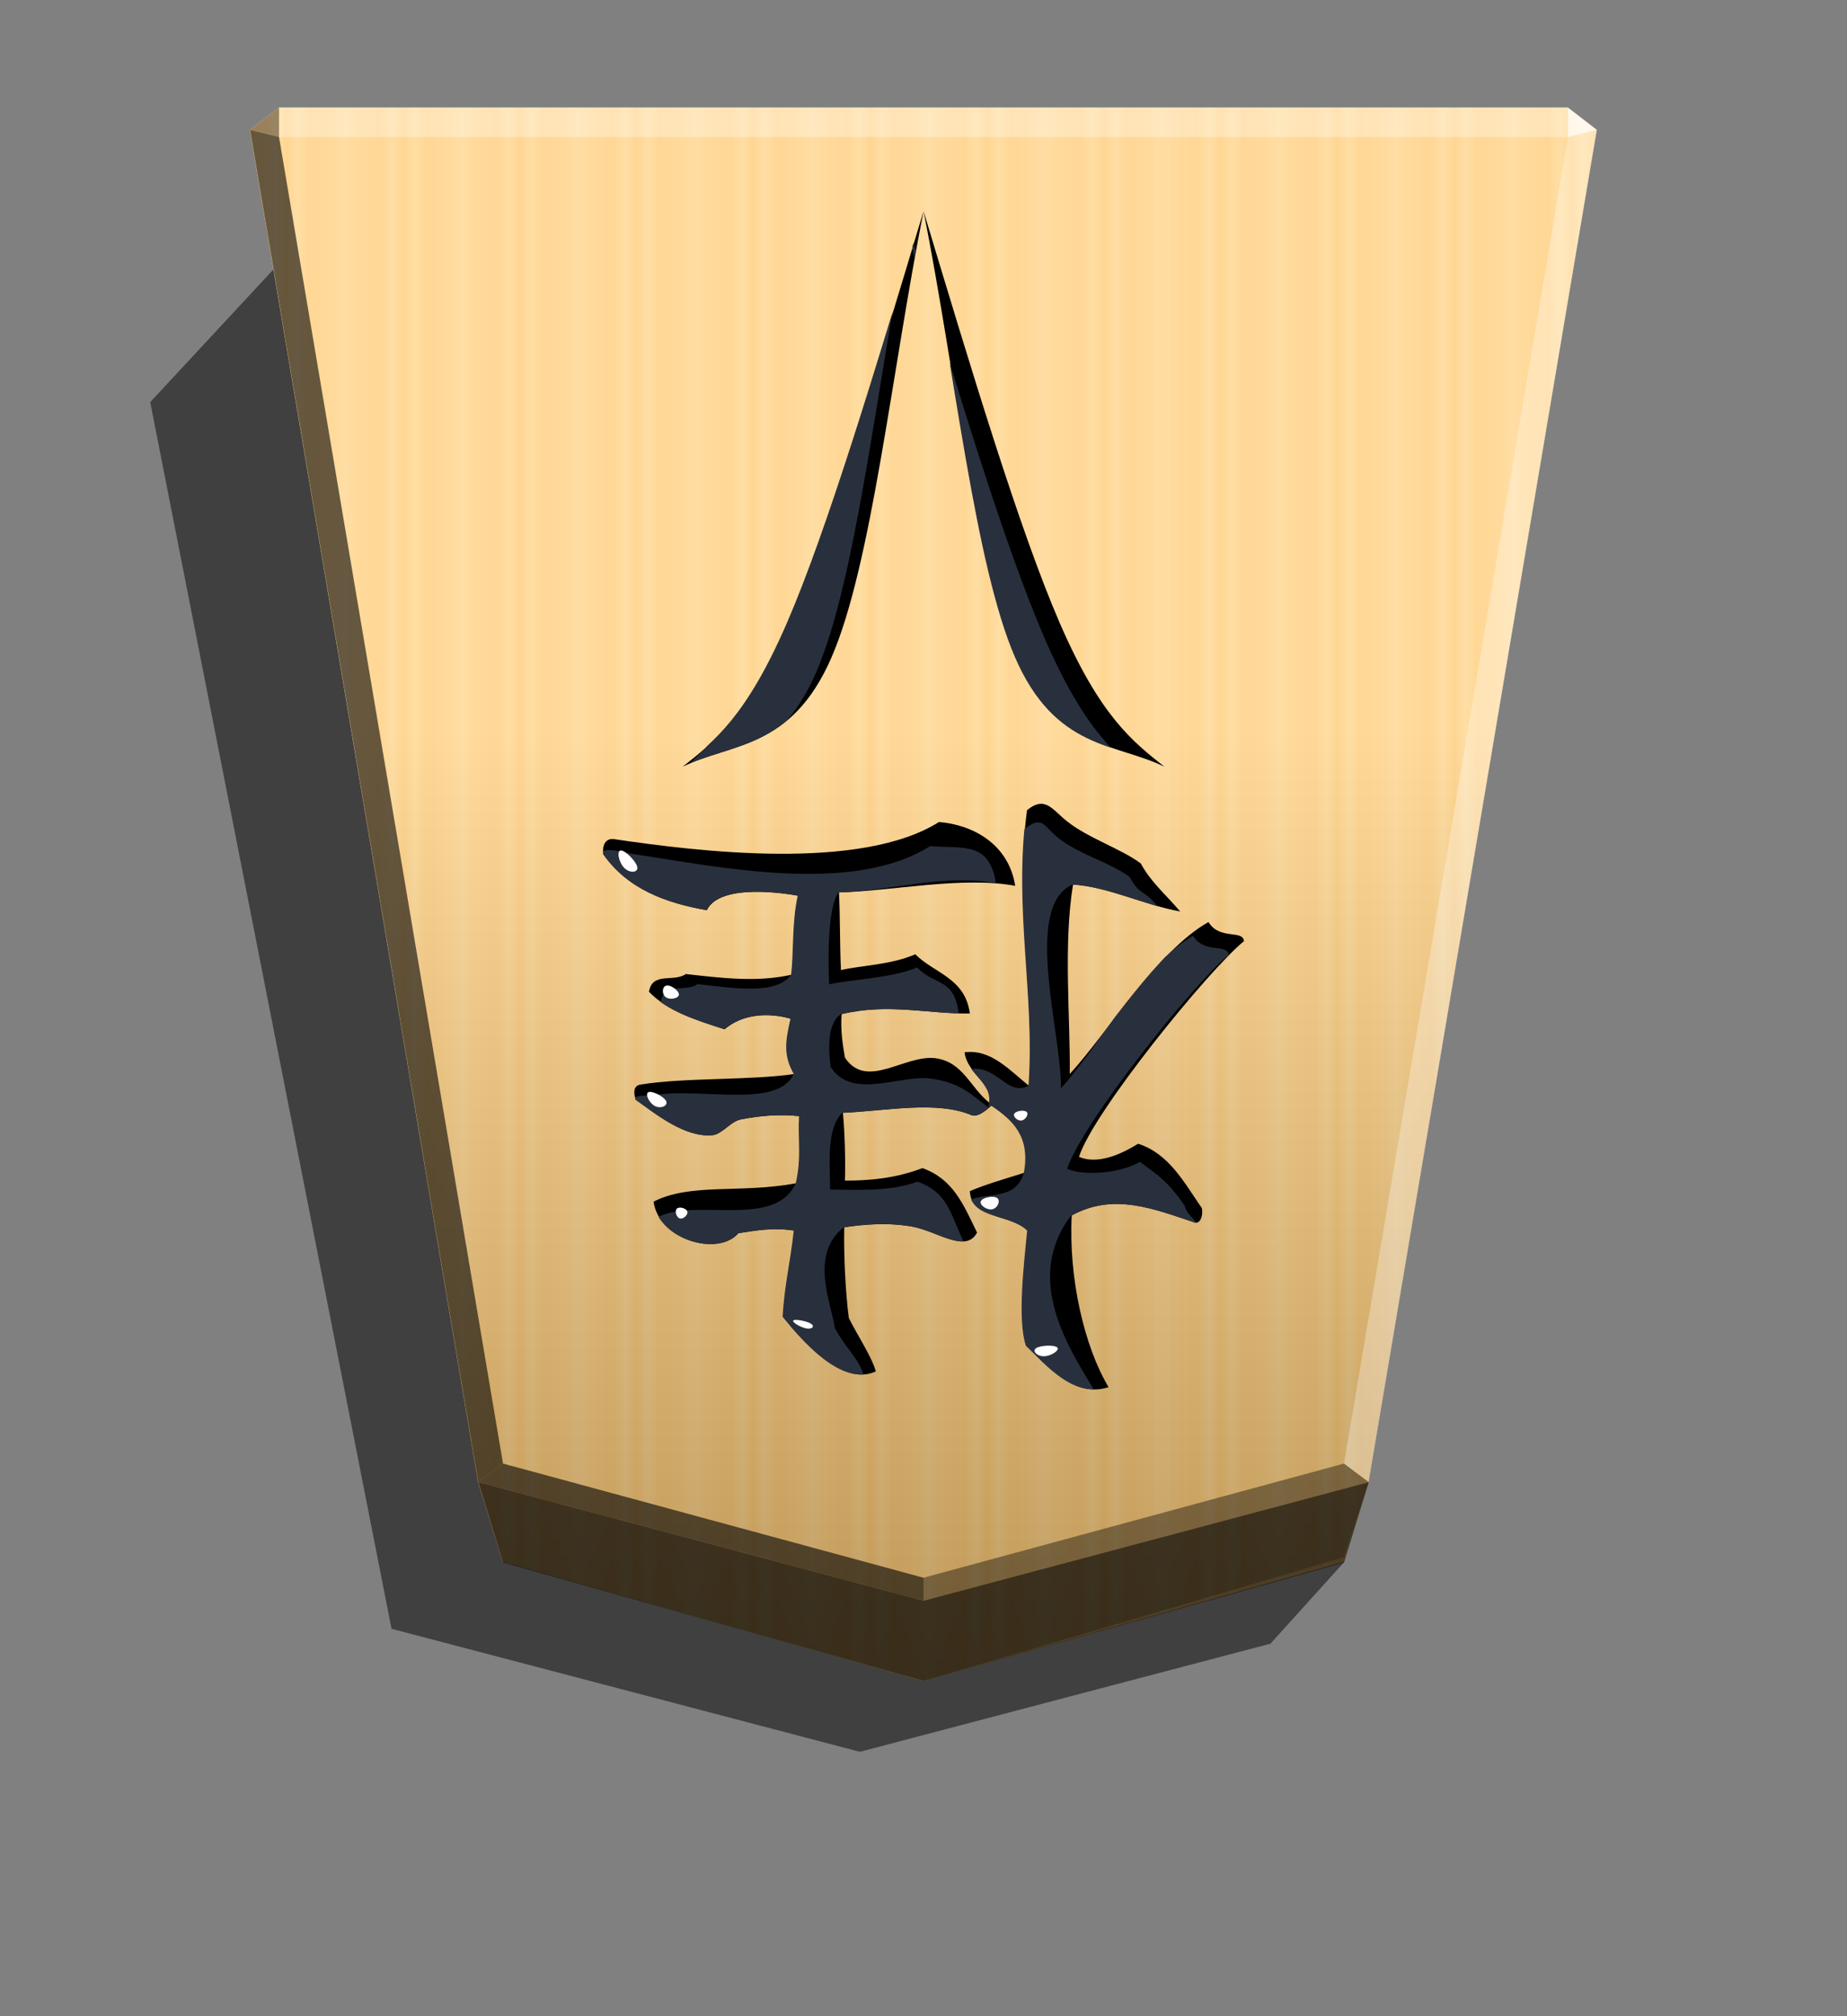 <svg xmlns="http://www.w3.org/2000/svg" width="498.898" height="544.252" viewBox="0 0 1320 1440">
    <rect x="0" y="0" width="1320" height="1440" fill="#808080" stroke="none"/>
    <defs>
        <linearGradient id="1KE_svg__a" x1="-1430.769" x2="-1409.955" y1="-77.47" y2="-77.47" gradientUnits="userSpaceOnUse" spreadMethod="reflect">
            <stop offset="0" stop-color="#ffd285"/>
            <stop offset=".232" stop-color="#ffcd79"/>
            <stop offset=".616" stop-color="#ffca73"/>
            <stop offset=".808" stop-color="#ffd386"/>
            <stop offset="1" stop-color="#ffc86e"/>
        </linearGradient>
        <linearGradient id="1KE_svg__b" x1="-905.021" x2="-904.556" y1="-376.306" y2="184.159" gradientUnits="userSpaceOnUse">
            <stop offset="0"/>
            <stop offset=".602" stop-color="#fff"/>
        </linearGradient>
        <clipPath id="1KE_svg__c">
            <path d="M-1212.432 99.634c-8.503-42.888-13.793-93.985-24.472-118.6s-26.746-22.746-39.602-29.087c8.573 6.76 17.144 13.52 27.824 38.135s23.466 67.084 36.251 109.552zm0 0c12.785-42.468 25.571-84.937 36.251-109.552s19.251-31.375 27.824-38.135c-12.856 6.341-28.922 4.472-39.601 29.087s-15.971 75.712-24.474 118.6"/>
        </clipPath>
        <clipPath id="1KE_svg__d">
            <path stroke-width="8.676" d="M-1127.343-71.307c-6.47-9.267-16.611-12.939-27.453-14.863-3.147 6.47-17.486 5.071-24.305 3.847 1.574-7.169 1.049-14.863 1.749-20.983 9.267-2.098 18.71-.874 28.152.175 3.148-2.273 8.918.699 9.792-4.721-5.071-5.246-12.59-7.519-20.109-9.967-4.721 4.022-11.541 4.546-17.66 2.798 1.399-6.12 1.924-9.792-.874-14.688 12.24-1.749 28.676-.874 40.916-2.798 2.098-.35 1.748-2.623 1.224-4.022-5.421-3.847-13.114-10.142-20.458-9.442-2.623.35-4.721 3.672-7.519 4.197-5.42 1.049-10.316 1.399-15.562.874.35-5.945-.699-11.191.874-17.835 15.038-2.798 27.977.175 37.944-4.896-1.399-10.142-17.136-14.688-22.556-8.393-4.546.699-9.267 1.574-14.863.699 1.049-9.442 2.448-14.163 2.973-22.906-5.071-6.295-15.737-18.71-24.655-14.513 1.049 3.847 4.896 9.617 7.169 14.163.874 6.47 1.399 17.136 1.224 24.13-4.721.699-11.366 1.399-18.185.175-6.645-1.224-14.163-7.169-17.136-1.574 3.672 7.519 6.295 14.163 14.513 17.136 7.344-2.798 14.338-3.322 20.633-3.322-.175 4.721 0 12.415.524 18.01-11.715.525-25.179 3.322-34.447-.699-1.574-.35-3.497 1.224-5.071 2.623-5.77-3.847-10.491-8.218-8.743-17.835 4.896-1.574 9.967-2.973 14.513-4.896-.35-7.519-10.666-5.945-15.387-10.491.874-8.918 2.623-23.78.35-30.6-5.595-5.421-12.764-13.989-21.857-11.016 6.47 10.841 10.666 29.026 9.792 45.637-11.191 6.12-21.857 1.749-32.873-1.923-1.224-.175-2.098 1.574-1.748 3.847 4.721 6.819 8.743 14.513 16.961 17.136 4.546-2.798 10.666-5.595 15.737-3.497-3.672 11.715-34.272 49.484-43.889 57.353.35 3.147 6.47.175 9.442 5.071 13.464-7.519 26.928-29.551 36.895-40.392-.175 14.688 1.748 34.447-.874 50.359-9.792-.699-18.884-5.421-28.502-7.169 4.197 4.896 7.694 7.694 10.491 12.765 5.071 3.847 14.163 6.819 19.584 11.191 3.847 2.973 5.77 6.994 10.666 2.973 3.497-26.228-2.273-49.135-.525-73.265 5.421 4.371 10.142 9.792 17.136 8.918-.699-5.77-7.519-8.043-6.645-13.464 5.246 4.197 6.994 10.841 14.338 11.89 8.218 1.049 18.36-8.568 24.13.175.524 3.322 1.224 6.994.874 11.54-12.59 2.973-23.256 0-34.097.175 1.224 9.442 9.442 10.666 14.513 15.737 6.295-2.798 14.513-2.973 19.759-4.197.35 7.519.175 13.289.525 20.633-13.988.35-33.048 4.371-46.861 1.749 1.748 11.191 11.366 16.262 20.283 16.961 20.808-13.114 63.997-7.869 86.379-4.546 2.273.35 3.322-1.749 2.798-4.022z"/>
        </clipPath>
    </defs>
    <path d="m960.441 1115.89-52.496 58.045-293.414 77.227-334.721-87.858-172.45-876.092 92.022-99.032z" opacity=".5"/>
    <path fill="url(#1KE_svg__a)" d="m-1220.686-332.674-149.881 42.384-8.809 28.459-81.338 481.636 10.349 7.986h459.359l10.348-7.986-81.338-481.636-8.809-28.459z" transform="translate(-1787.64 533.54)scale(-2.005)"/>
    <path fill="url(#1KE_svg__b)" d="m-905.021-376.306-149.881 44.065-8.809 26.778-81.358 481.64 10.349 7.986 459.383-.004 10.349-7.986-81.343-481.636-8.809-28.601z" opacity=".25" style="mix-blend-mode:overlay" transform="translate(-1154.688 446.054)scale(-2.005)"/>
    <path d="m199.419 97.854.043-21.064-20.75 16.013zm778.776 960.694-17.664-13.248L660 1126.847v16.402z" opacity=".4"/>
    <path d="m341.805 1058.548 17.664-13.248L660 1126.847v16.402z" opacity=".6"/>
    <path d="m341.805 1058.548 17.664-13.248-160.05-947.446-20.707-5.052z" opacity=".6"/>
    <g fill="#fff">
        <path d="m978.195 1058.548-17.664-13.248 160.05-947.446 20.707-5.052z" opacity=".3"/>
        <path d="m1120.582 97.854-.043-21.064 20.75 16.013z" opacity=".8"/>
        <path d="M1120.582 97.854H199.419l.043-21.064h921.077z" opacity=".3"/>
    </g>
    <path d="m359.468 1115.896-17.663-57.348L660 1143.25l318.195-84.702-17.663 57.348L660 1200.598z" opacity=".7"/>
    <path d="M660.04 150.767c22.85 115.253 37.066 252.566 65.764 318.714s71.877 61.126 106.425 78.166c-23.038-18.166-46.071-36.333-74.772-102.48s-63.06-180.275-97.417-294.4m0 0c-34.357 114.125-68.717 228.252-97.417 294.4s-51.734 84.314-74.772 102.48c34.548-17.04 77.722-12.018 106.42-78.166s42.919-203.46 65.769-318.714"/>
    <path fill="#29303d" d="M-1208.494 95.696c-8.503-42.888-13.793-93.985-24.472-118.6s-26.746-22.746-39.602-29.087c8.573 6.76 17.144 13.52 27.824 38.135s23.466 67.084 36.251 109.552zm0 0c12.785-42.468 25.571-84.937 36.251-109.552s19.251-31.375 27.824-38.135c-12.856 6.341-28.922 4.472-39.601 29.087s-15.971 75.712-24.474 118.6" clip-path="url(#1KE_svg__c)" transform="translate(-2598.128 418.514)scale(-2.687)"/>
    <path d="M431.38 610.137c17.387 24.903 44.64 34.771 73.775 39.942 8.457-17.387 46.99-13.628 65.315-10.338-4.23 19.265-2.82 39.94-4.7 56.387-24.904 5.638-50.28 2.349-75.653-.47-8.46 6.108-23.966-1.879-26.314 12.687 13.627 14.097 33.833 20.205 54.039 26.784 12.686-10.808 31.014-12.217 47.457-7.52-3.76 16.447-5.17 26.315 2.349 39.472-32.893 4.7-77.061 2.349-109.954 7.519-5.638.94-4.697 7.049-3.289 10.808 14.568 10.338 35.241 27.255 54.977 25.374 7.049-.94 12.687-9.868 20.206-11.279 14.565-2.819 27.722-3.76 41.82-2.349-.941 15.976 1.878 30.074-2.35 47.928-40.41 7.52-75.182-.47-101.966 13.157 3.76 27.255 46.05 39.472 60.615 22.555 12.216-1.878 24.903-4.23 39.941-1.878-2.819 25.373-6.579 38.06-7.99 61.555 13.628 16.916 42.29 50.28 66.256 39-2.819-10.337-13.157-25.843-19.265-38.06-2.349-17.386-3.76-46.05-3.29-64.844 12.687-1.879 30.544-3.76 48.869-.47 17.857 3.289 38.06 19.265 46.05 4.23-9.868-20.206-16.917-38.06-39.001-46.05-19.736 7.519-38.53 8.927-55.447 8.927.47-12.687 0-33.363-1.408-48.398 31.481-1.411 67.663-8.927 92.569 1.878 4.23.94 9.398-3.29 13.627-7.049 15.506 10.338 28.193 22.085 23.495 47.928-13.157 4.23-26.784 7.99-39 13.157.94 20.206 28.662 15.976 41.35 28.193-2.35 23.965-7.05 63.904-.941 82.231 15.035 14.568 34.3 37.593 58.736 29.604-17.387-29.133-28.663-78.002-26.314-122.643 30.073-16.447 58.736-4.7 88.34 5.167 3.289.47 5.637-4.23 4.697-10.338-12.687-18.324-23.495-39-45.58-46.05-12.216 7.52-28.662 15.036-42.29 9.398 9.868-31.482 92.1-132.978 117.943-154.125-.94-8.457-17.386-.47-25.373-13.627-36.182 20.206-72.364 79.413-99.148 108.546.47-39.472-4.697-92.57 2.349-135.33 26.314 1.878 50.747 14.568 76.593 19.265-11.278-13.157-20.676-20.676-28.192-34.303-13.628-10.338-38.06-18.325-52.628-30.074-10.338-7.99-15.506-18.795-28.663-7.99-9.398 70.483 6.108 132.041 1.41 196.886-14.567-11.746-27.254-26.314-46.049-23.966 1.879 15.506 20.206 21.614 17.857 36.182-14.097-11.278-18.795-29.133-38.53-31.952-22.085-2.819-49.34 23.025-64.845-.47-1.408-8.927-3.29-18.795-2.349-31.011 33.834-7.99 62.496 0 91.63-.47-3.29-25.374-25.374-28.663-39.001-42.29-16.917 7.518-39.001 7.989-53.099 11.278-.94-20.206-.47-35.712-1.41-55.447 37.59-.94 88.81-11.746 125.929-4.7-4.698-30.074-30.544-43.701-54.507-45.58-55.917 35.242-171.979 21.147-232.126 12.217-6.108-.94-8.927 4.7-7.519 10.808z"/>
    <path fill="#29303d" d="M-1127.343-71.307c-6.47-9.267-16.611-12.939-27.453-14.863-3.147 6.47-17.486 5.071-24.305 3.847 1.574-7.169 1.049-14.863 1.749-20.983 3.875-5.504 15.446-3.571 24.888-2.521 3.148-2.273 8.918.699 9.792-4.721-5.071-5.246-9.326-4.822-16.845-7.27-4.721 4.022-11.541 4.546-17.66 2.798 1.399-6.12 1.924-9.792-.874-14.688 4.293-9.27 24.348-3.642 36.588-5.565 2.098-.35 6.077.144 5.552-1.254-5.421-3.847-13.114-10.142-20.458-9.442-2.623.35-4.721 3.672-7.519 4.197-5.42 1.049-10.316 1.399-15.562.874.35-5.945-.699-11.191.874-17.835 5.4-12.223 26.524-3.893 36.491-8.963-4.214-7.715-15.683-10.62-21.104-4.326-4.546.699-9.267 1.574-14.863.699 1.049-9.442 2.448-14.163 2.973-22.906-5.071-6.295-12.585-19.534-21.503-15.338 1.049 3.847 5.356 7.833 7.63 12.379.874 6.47 6.866 19.344-2.389 26.739-4.721.699-11.366 1.399-18.185.175-6.645-1.224-9.497-6.503-13.673-3.918 3.672 7.519 4.037 12.895 12.255 15.867 7.344-2.798 16.947-2.118 23.242-2.118-.175 4.721 1.405 16.027-3.289 20.419-11.715.525-25.179 3.322-34.447-.699-1.574-.35-3.497 1.224-5.071 2.623-5.77-3.847-10.491-8.218-8.743-17.835 2.086-7.394 9.475-5.228 14.021-7.151-.35-7.519-10.174-3.69-14.895-8.236.874-8.918 2.623-23.78.35-30.6-5.595-5.421-8.149-11.626-18.044-11.626 6.47 10.841 18.865 29.338 5.979 46.248-11.191 6.12-21.857 1.749-32.873-1.923-1.224-.175 2.317 2.176 2.667 4.449 4.721 6.819 6.969 7.966 11.944 11.717 4.546-2.798 14.279-3.99 19.35-1.892-3.672 11.715-33.341 49.017-42.958 56.886.35 3.147 6.47.175 9.442 5.071 13.464-7.519 25.194-29.686 35.161-40.527-.175 14.688 10.174 48.246-3.082 54.172-9.792-.699-13.029-4.032-22.647-5.78 4.197 4.896 4.648 2.692 7.446 7.763 5.071 3.847 13.561 6.017 18.982 10.388 3.847 2.973 4.134 6.316 9.03 2.294 3.497-26.228-2.844-44.041-1.096-68.171 5.621-2.868 8.205 5.325 15.199 4.451-.699-5.77-5.443-4.854-4.569-10.275 5.246 4.197 8.06 6.7 15.404 7.749 8.218 1.049 20.768-5.758 26.539 2.985.524 3.322 1.324 11.61-2.738 14.15-12.59 2.973-20.43.02-31.271.195 1.224 9.442 6.014 7.134 11.085 12.205 6.295-2.798 18.126-3.274 23.371-4.498.35 7.519.275 20.715-2.486 24.446-13.988.35-28.068 5.03-41.882 2.407 1.748 11.191 8.594 9.181 17.511 9.88 20.808-13.114 56.572-5.425 78.954-2.102 2.273.35 8.54 2.23 8.016-.043z" clip-path="url(#1KE_svg__d)" transform="translate(-2598.128 418.514)scale(-2.687)"/>
    <path fill="#fff" d="M485.896 870.24c2.486.676 6.02-2.644 5.302-4.981s-5.69-3.691-7.458-2.03-.33 6.335 2.156 7.011m-17.806-80.273c4.216 2.133 9.542-.215 7.989-3.522s-9.985-7.577-12.649-6.403.444 7.792 4.66 9.925m7.725-77.76c2.976 2.151 9.227.922 9.379-1.844s-5.798-7.072-8.925-6.457-3.429 6.15-.454 8.301m-29.656-92.316c3.931 3.929 10.107 3.476 9.266-.681s-8.701-12.018-11.79-11.79-1.406 8.542 2.524 12.471m130.186 328.933c4.165.736 6.221-1.601 3.084-3.506s-11.47-3.379-12.497-2.209 5.249 4.98 9.414 5.716zm169.98 19.833c5.035-.178 11.205-4.377 9.254-6.3s-12.024-1.57-15.108.531.818 5.947 5.854 5.768zm-37.206-104.99c3.874-.767 6.201-6.128 3.49-8.042s-10.463-.381-11.626 2.301 4.262 6.509 8.136 5.741m20.919-63.4c2.928-.416 5.383-4.494 3.682-6.118s-7.561-.794-8.788 1.246 2.178 5.288 5.106 4.872"/>
</svg>
